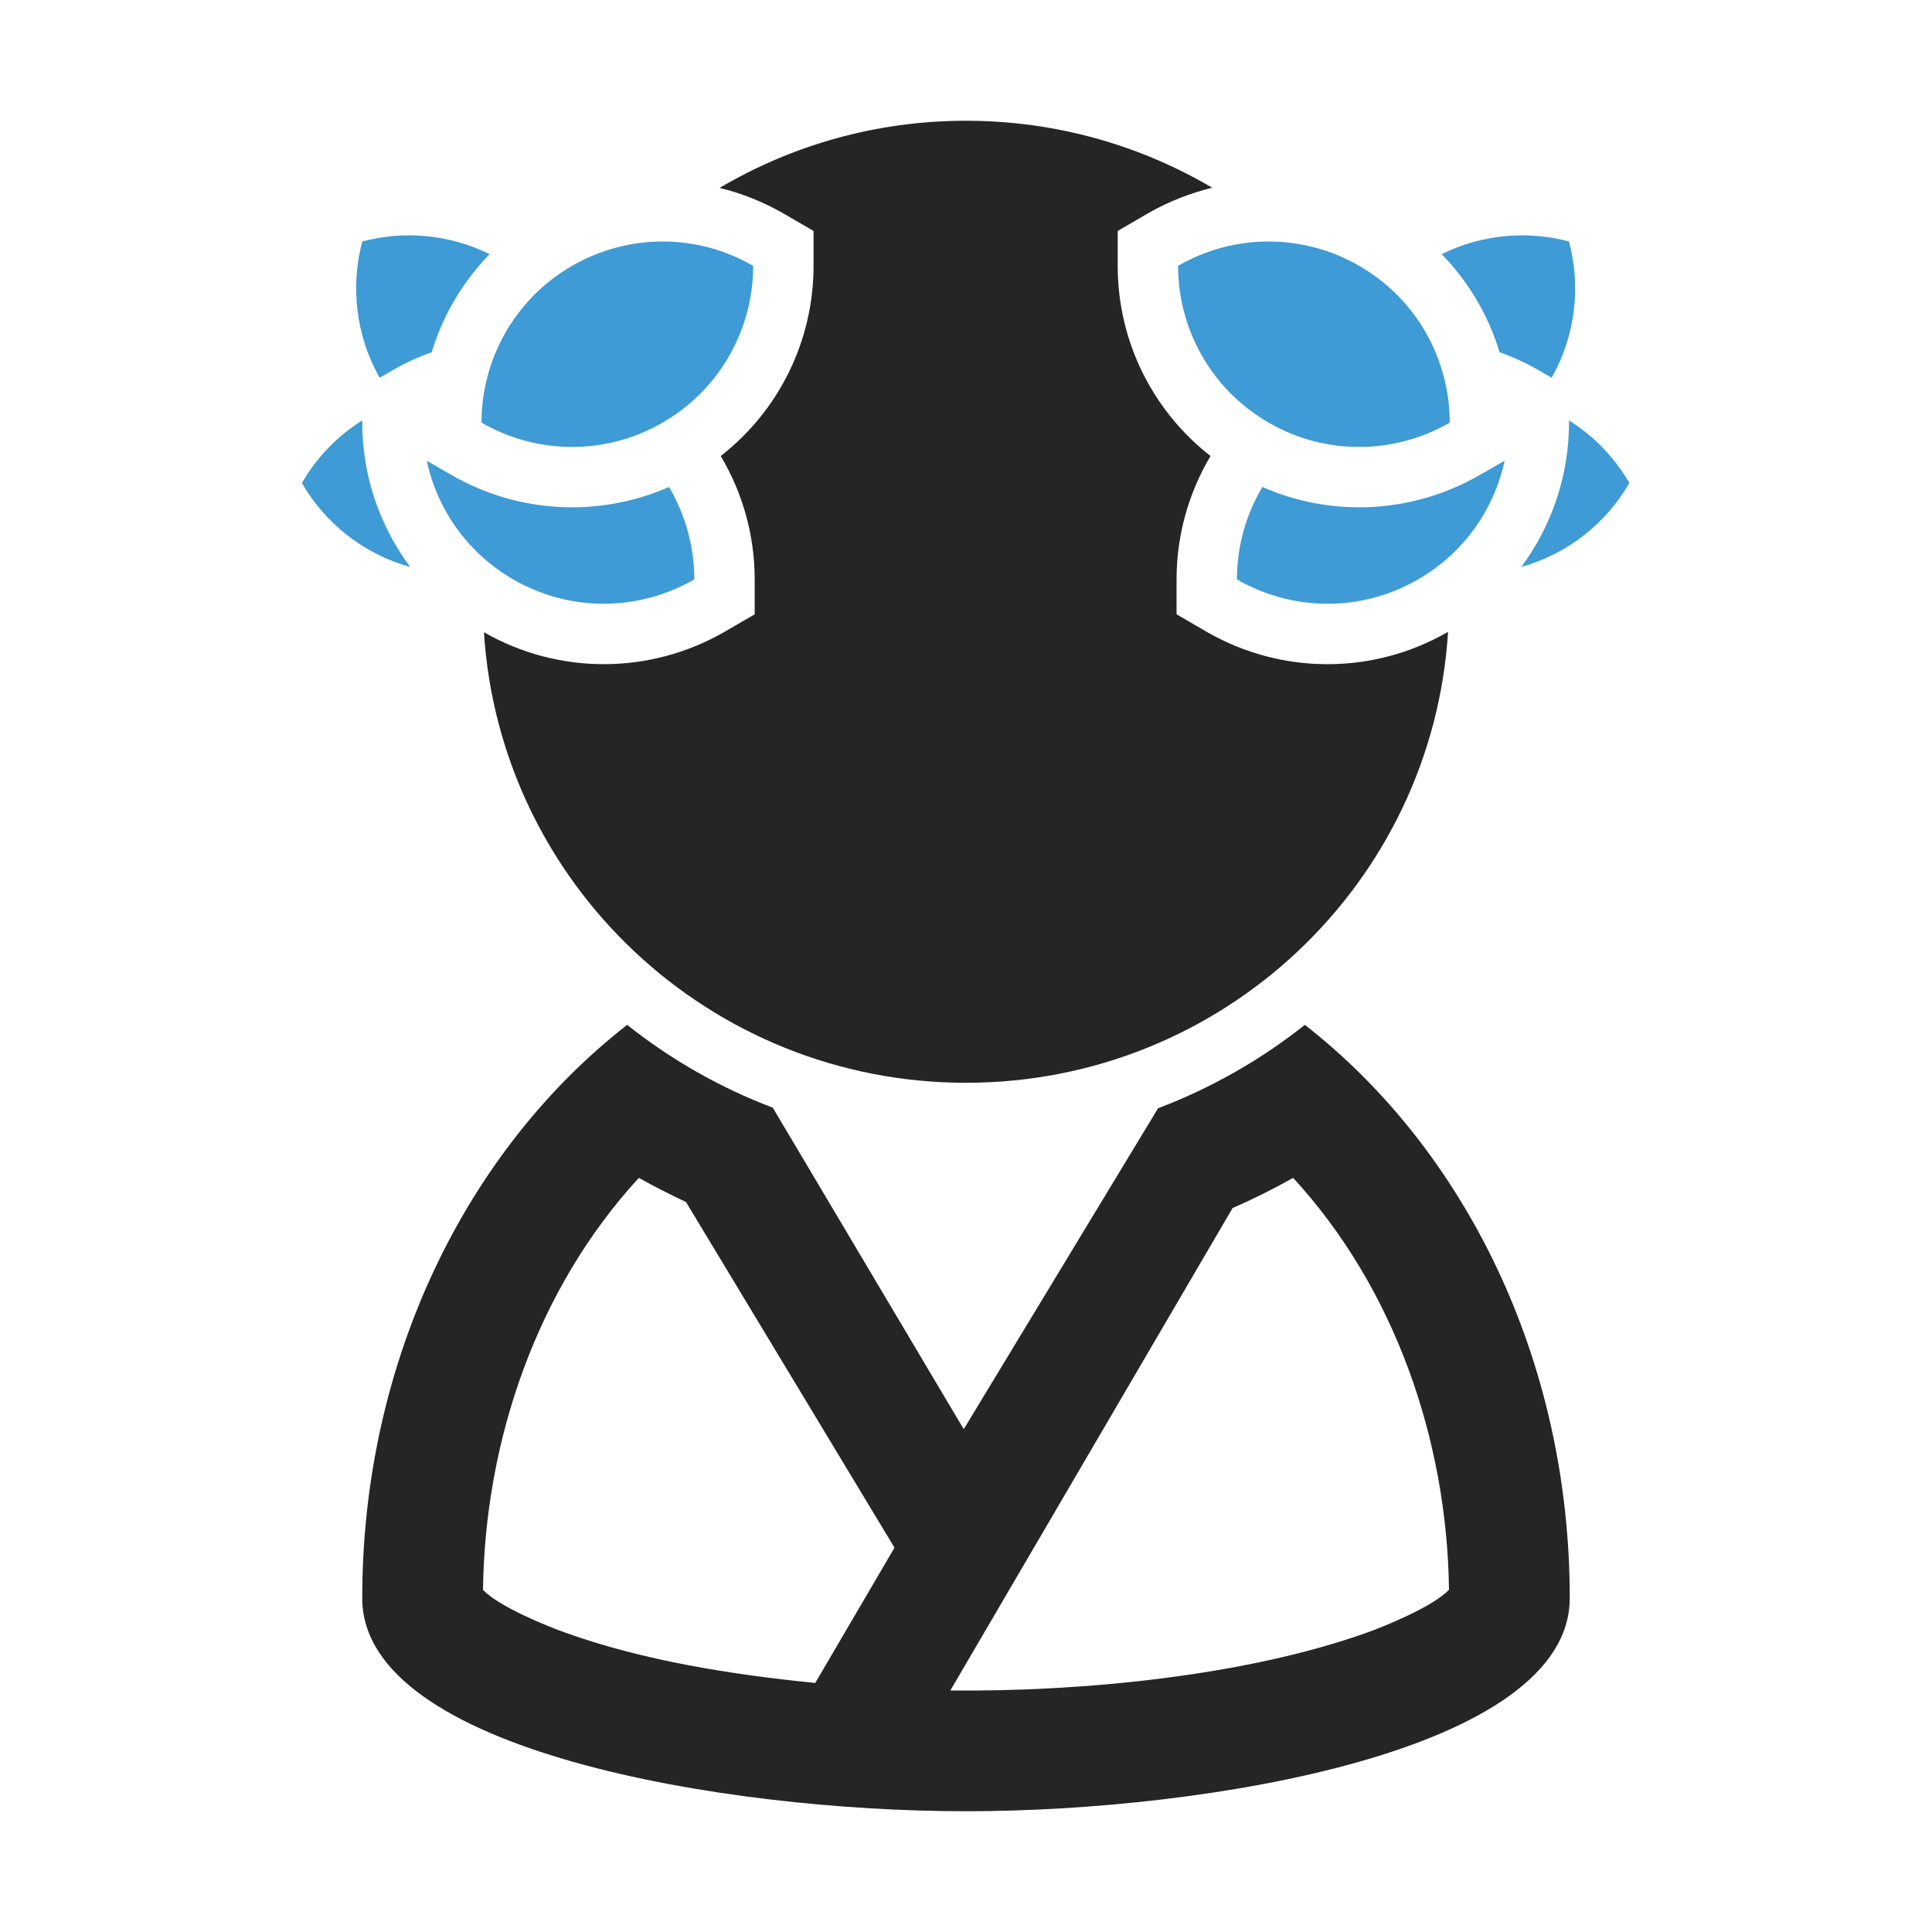 <?xml version="1.0" encoding="UTF-8"?>
<!DOCTYPE svg PUBLIC "-//W3C//DTD SVG 1.1//EN" "http://www.w3.org/Graphics/SVG/1.1/DTD/svg11.dtd">
<svg xmlns="http://www.w3.org/2000/svg" xml:space="preserve" width="1024px" height="1024px" shape-rendering="geometricPrecision" text-rendering="geometricPrecision" image-rendering="optimizeQuality" fill-rule="nonzero" clip-rule="evenodd" viewBox="0 0 10240 10240" xmlns:xlink="http://www.w3.org/1999/xlink">
	<title>caesar icon</title>
	<desc>caesar icon from the IconExperience.com O-Collection. Copyright by INCORS GmbH (www.incors.com).</desc>
	<path id="curve2" fill="#252525" d="M8320 8470c0,810 -1920,1130 -3200,1130 -1280,0 -3200,-320 -3200,-1129 0,-1264 557,-2379 1404,-3039 232,184 492,333 772,439l1012 1704 1030 -1701c282,-107 545,-257 778,-442 847,660 1404,1774 1404,3038zm-3579 -267l-1105 -1832c-85,-40 -168,-82 -250,-128 -538,585 -816,1389 -826,2184 85,89 344,194 438,227 416,149 883,222 1323,266l420 -717zm296 757c688,7 1558,-75 2206,-306 93,-33 352,-138 437,-228 -10,-794 -288,-1598 -826,-2183 -105,59 -211,112 -321,160l-1496 2557z"/>
	<path id="curve1" fill="#252525" d="M5120 640c476,0 923,130 1305,355 -118,29 -233,74 -341,136l-160 93 0 185c0,397 183,767 492,1008 -116,195 -180,420 -180,654l0 185 160 93c396,228 882,229 1279,0 -83,1334 -1195,2390 -2555,2390 -1359,0 -2471,-1055 -2555,-2388 396,227 881,225 1275,-2l160 -93 0 -185c0,-234 -64,-459 -180,-654 309,-241 492,-611 492,-1008l0 -185 -160 -93c-107,-61 -221,-107 -338,-135 383,-226 829,-356 1306,-356z"/>
	<path id="curve0" fill="#3E9BD5" d="M3032 1409c298,-172 663,-172 960,0 0,331 -172,653 -480,831 -307,178 -673,166 -960,0 0,-331 173,-654 480,-831zm514 1172c86,146 134,315 134,490 -287,166 -652,178 -960,0 -244,-141 -403,-373 -458,-629l130 75c355,205 783,227 1154,64zm-1372 424c-245,-68 -450,-230 -574,-445 78,-135 188,-249 320,-332l0 12c0,280 92,547 254,765zm-162 -1003c-125,-221 -156,-482 -92,-722 224,-60 465,-37 675,67 -142,146 -248,325 -307,520 -71,25 -141,57 -208,96l-68 39zm4679 579c-87,146 -135,315 -135,490 287,166 652,178 960,0 245,-141 403,-373 459,-629l-131 75c-355,205 -783,227 -1153,64zm1372 424c244,-68 449,-230 573,-445 -78,-135 -188,-249 -320,-332l0 12c0,280 -91,547 -253,765zm161 -1003c126,-221 156,-482 92,-722 -223,-60 -464,-37 -675,67 143,146 248,325 307,520 72,25 141,57 208,96l68 39zm-1020 -593c-298,-172 -663,-172 -960,0 0,331 172,653 480,831 308,178 673,166 960,0 0,-331 -172,-654 -480,-831z"/>
</svg>
